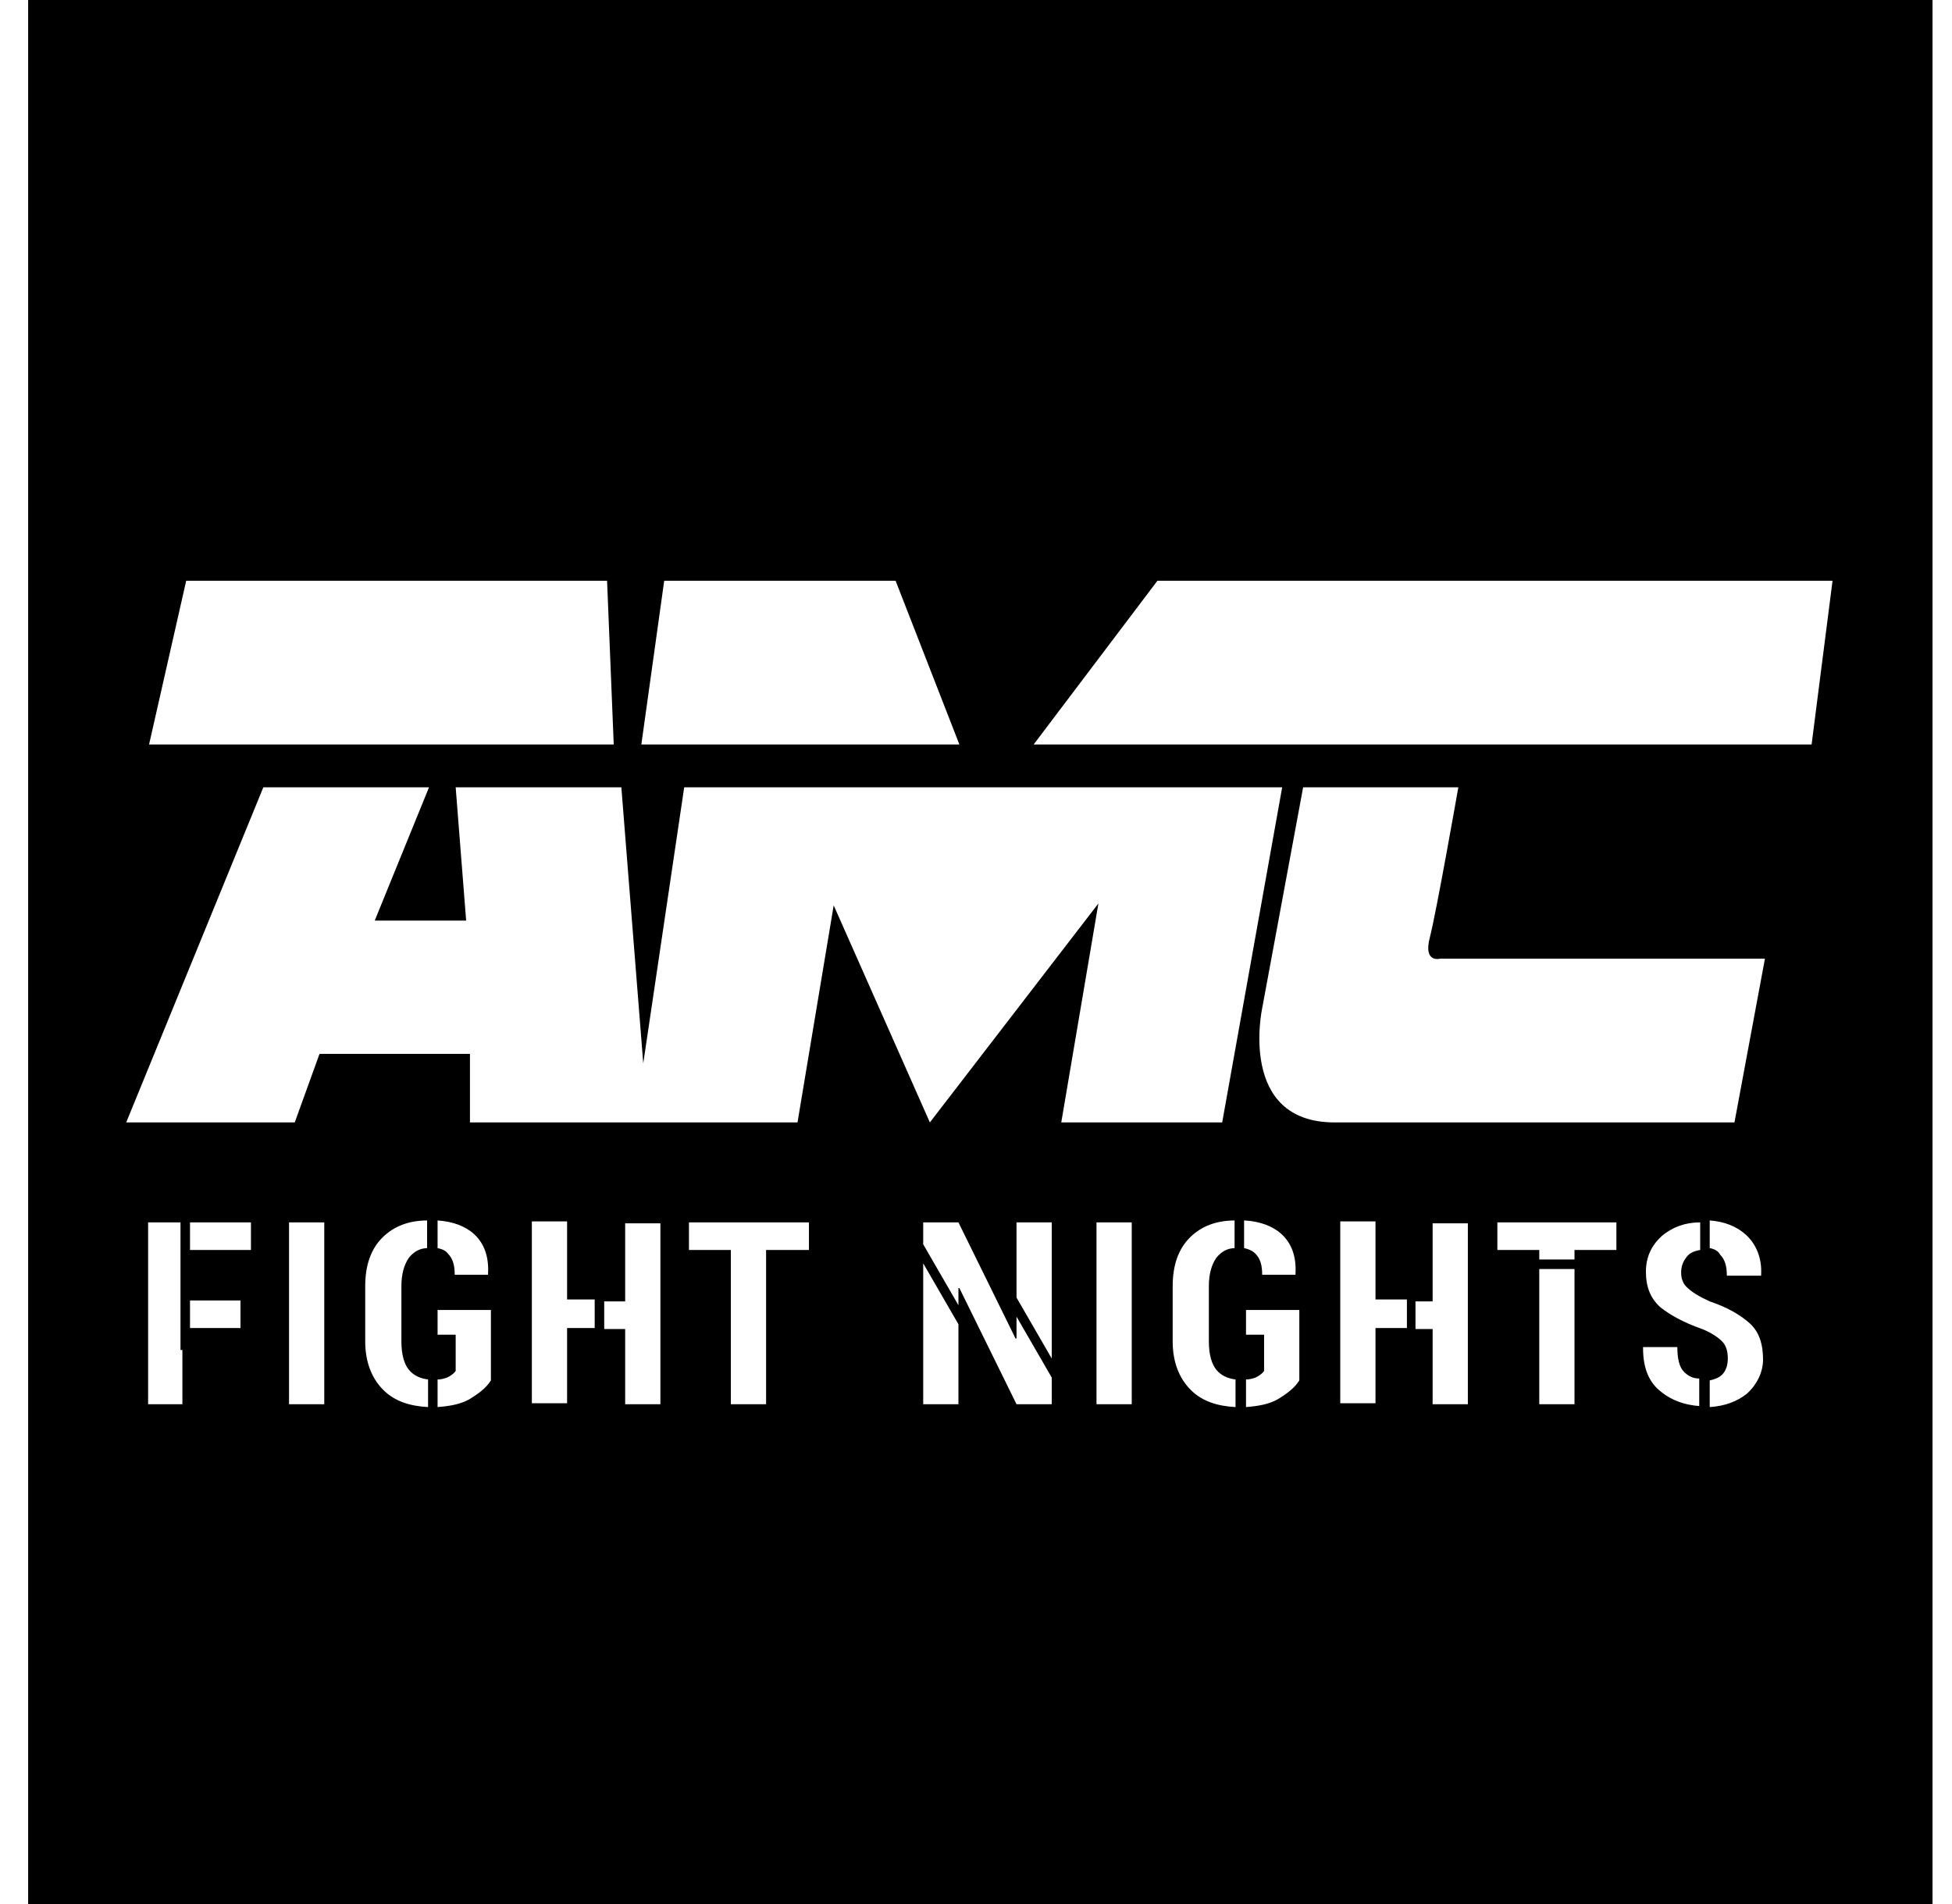 <svg width="41" height="40" viewBox="0 0 41 40" fill="none" xmlns="http://www.w3.org/2000/svg">
<g clip-path="url(#clip0)">
<path d="M0.591 0V40H40.591V0H0.591ZM13.951 12.2H18.811L20.151 15.64H13.471L13.951 12.2ZM3.911 12.2H12.751L12.891 15.64H3.131L3.911 12.2ZM3.851 29.5H3.111V25.68H3.791V28.36H3.831V29.5H3.851ZM5.051 27.9H3.991V27.32H5.051V27.9ZM5.291 26.26H3.991V25.68H5.271V26.26H5.291ZM6.811 29.5H6.071V25.68H6.811V29.5ZM8.991 26.22C8.811 26.22 8.691 26.3 8.591 26.42C8.491 26.56 8.431 26.76 8.431 27.02V28.18C8.431 28.46 8.491 28.66 8.591 28.78C8.691 28.9 8.831 28.96 8.991 28.98V29.56C8.611 29.54 8.291 29.44 8.051 29.2C7.811 28.96 7.671 28.62 7.671 28.18V27.02C7.671 26.58 7.791 26.24 8.031 26C8.271 25.76 8.591 25.64 8.971 25.64V26.22H8.991ZM10.311 29C10.211 29.16 10.051 29.28 9.851 29.4C9.671 29.5 9.451 29.54 9.191 29.56V28.98C9.271 28.98 9.331 28.96 9.391 28.94C9.471 28.9 9.531 28.86 9.571 28.8V28.04H9.191V27.52H10.311V29ZM9.191 26.22V25.64C9.511 25.66 9.771 25.76 9.951 25.92C10.171 26.12 10.271 26.4 10.251 26.76V26.78H9.551C9.551 26.58 9.511 26.44 9.411 26.34C9.371 26.28 9.291 26.24 9.191 26.22ZM12.491 27.9H11.911V29.48H11.171V25.66H11.911V27.3H12.491V27.9ZM13.871 29.5H13.131V27.92H12.691V27.34H13.131V25.7H13.871V29.5ZM16.991 26.26H16.091V29.5H15.351V26.26H14.471V25.68H16.991V26.26ZM20.131 29.5H19.391V26.54L20.131 27.82V29.5ZM22.091 29.5H21.351L20.151 27.06H20.131V27.42L19.391 26.14V25.68H20.131L21.331 28.12H21.351V27.66L22.091 28.94V29.5ZM22.091 28.54L21.351 27.26V25.68H22.091V28.54ZM19.531 23.58L17.511 19.02L16.751 23.58H9.871V22.14H6.711L6.191 23.58H2.651L5.531 16.54H9.011L7.871 19.34H9.791L9.571 16.54H13.051L13.511 22.34L14.371 16.54H26.931L25.671 23.58H22.291L23.071 18.98L19.531 23.58ZM26.151 25.64C26.471 25.66 26.731 25.76 26.911 25.92C27.131 26.12 27.231 26.4 27.211 26.76V26.78H26.511C26.511 26.58 26.471 26.44 26.371 26.34C26.311 26.28 26.231 26.24 26.131 26.22V25.64H26.151ZM23.771 29.5H23.031V25.68H23.771V29.5ZM25.951 26.22C25.771 26.22 25.651 26.3 25.551 26.42C25.451 26.56 25.391 26.76 25.391 27.02V28.18C25.391 28.46 25.451 28.66 25.551 28.78C25.651 28.9 25.791 28.96 25.951 28.98V29.56C25.571 29.54 25.251 29.44 25.011 29.2C24.771 28.96 24.631 28.62 24.631 28.18V27.02C24.631 26.58 24.751 26.24 24.991 26C25.231 25.76 25.551 25.64 25.931 25.64V26.22H25.951ZM27.291 29C27.191 29.16 27.031 29.28 26.831 29.4C26.651 29.5 26.431 29.54 26.171 29.56V28.98C26.251 28.98 26.311 28.96 26.371 28.94C26.451 28.9 26.511 28.86 26.551 28.8V28.04H26.171V27.52H27.291V29ZM29.551 27.9H28.891V29.48H28.151V25.66H28.891V27.3H29.551V27.9ZM30.831 29.5H30.091V27.92H29.731V27.34H30.091V25.7H30.831V29.5ZM33.071 29.5H32.331V26.66H33.071V29.5ZM33.971 26.26H33.071V26.46H32.331V26.26H31.451V25.68H33.951V26.26H33.971ZM35.711 29.54C35.391 29.52 35.111 29.42 34.891 29.24C34.631 29.04 34.511 28.74 34.511 28.32V28.3H35.231C35.231 28.54 35.271 28.72 35.371 28.82C35.451 28.9 35.551 28.96 35.691 28.96V29.54H35.711ZM36.691 29.28C36.491 29.44 36.231 29.54 35.911 29.56V29C36.011 28.98 36.111 28.94 36.171 28.88C36.251 28.8 36.291 28.68 36.291 28.54C36.291 28.38 36.251 28.26 36.171 28.18C36.091 28.1 35.951 28 35.751 27.92C35.351 27.78 35.071 27.62 34.871 27.46C34.671 27.28 34.571 27.04 34.571 26.72C34.571 26.4 34.691 26.16 34.911 25.96C35.131 25.78 35.391 25.68 35.711 25.68V26.26C35.591 26.28 35.491 26.32 35.431 26.4C35.351 26.5 35.311 26.6 35.311 26.74C35.311 26.86 35.351 26.98 35.451 27.06C35.531 27.14 35.691 27.24 35.911 27.34C36.271 27.46 36.551 27.62 36.751 27.8C36.951 27.98 37.031 28.24 37.031 28.56C37.031 28.82 36.911 29.08 36.691 29.28ZM35.911 26.22V25.64C36.211 25.66 36.471 25.76 36.671 25.94C36.891 26.14 37.011 26.44 36.991 26.78V26.8H36.271C36.271 26.6 36.231 26.46 36.131 26.36C36.091 26.28 36.011 26.24 35.911 26.22ZM36.431 23.58C36.431 23.58 30.071 23.58 28.031 23.58C25.991 23.58 26.511 21.18 26.511 21.18L27.371 16.54H30.631C30.631 16.54 30.171 19.16 30.031 19.7C29.891 20.24 30.251 20.14 30.251 20.14H37.071L36.431 23.58ZM38.051 15.64H21.711L24.311 12.2H38.491L38.051 15.64Z" fill="black"/>
</g>
<defs>
<clipPath id="clip0">
<rect width="40" height="40" fill="white" transform="translate(0.591)"/>
</clipPath>
</defs>
</svg>
